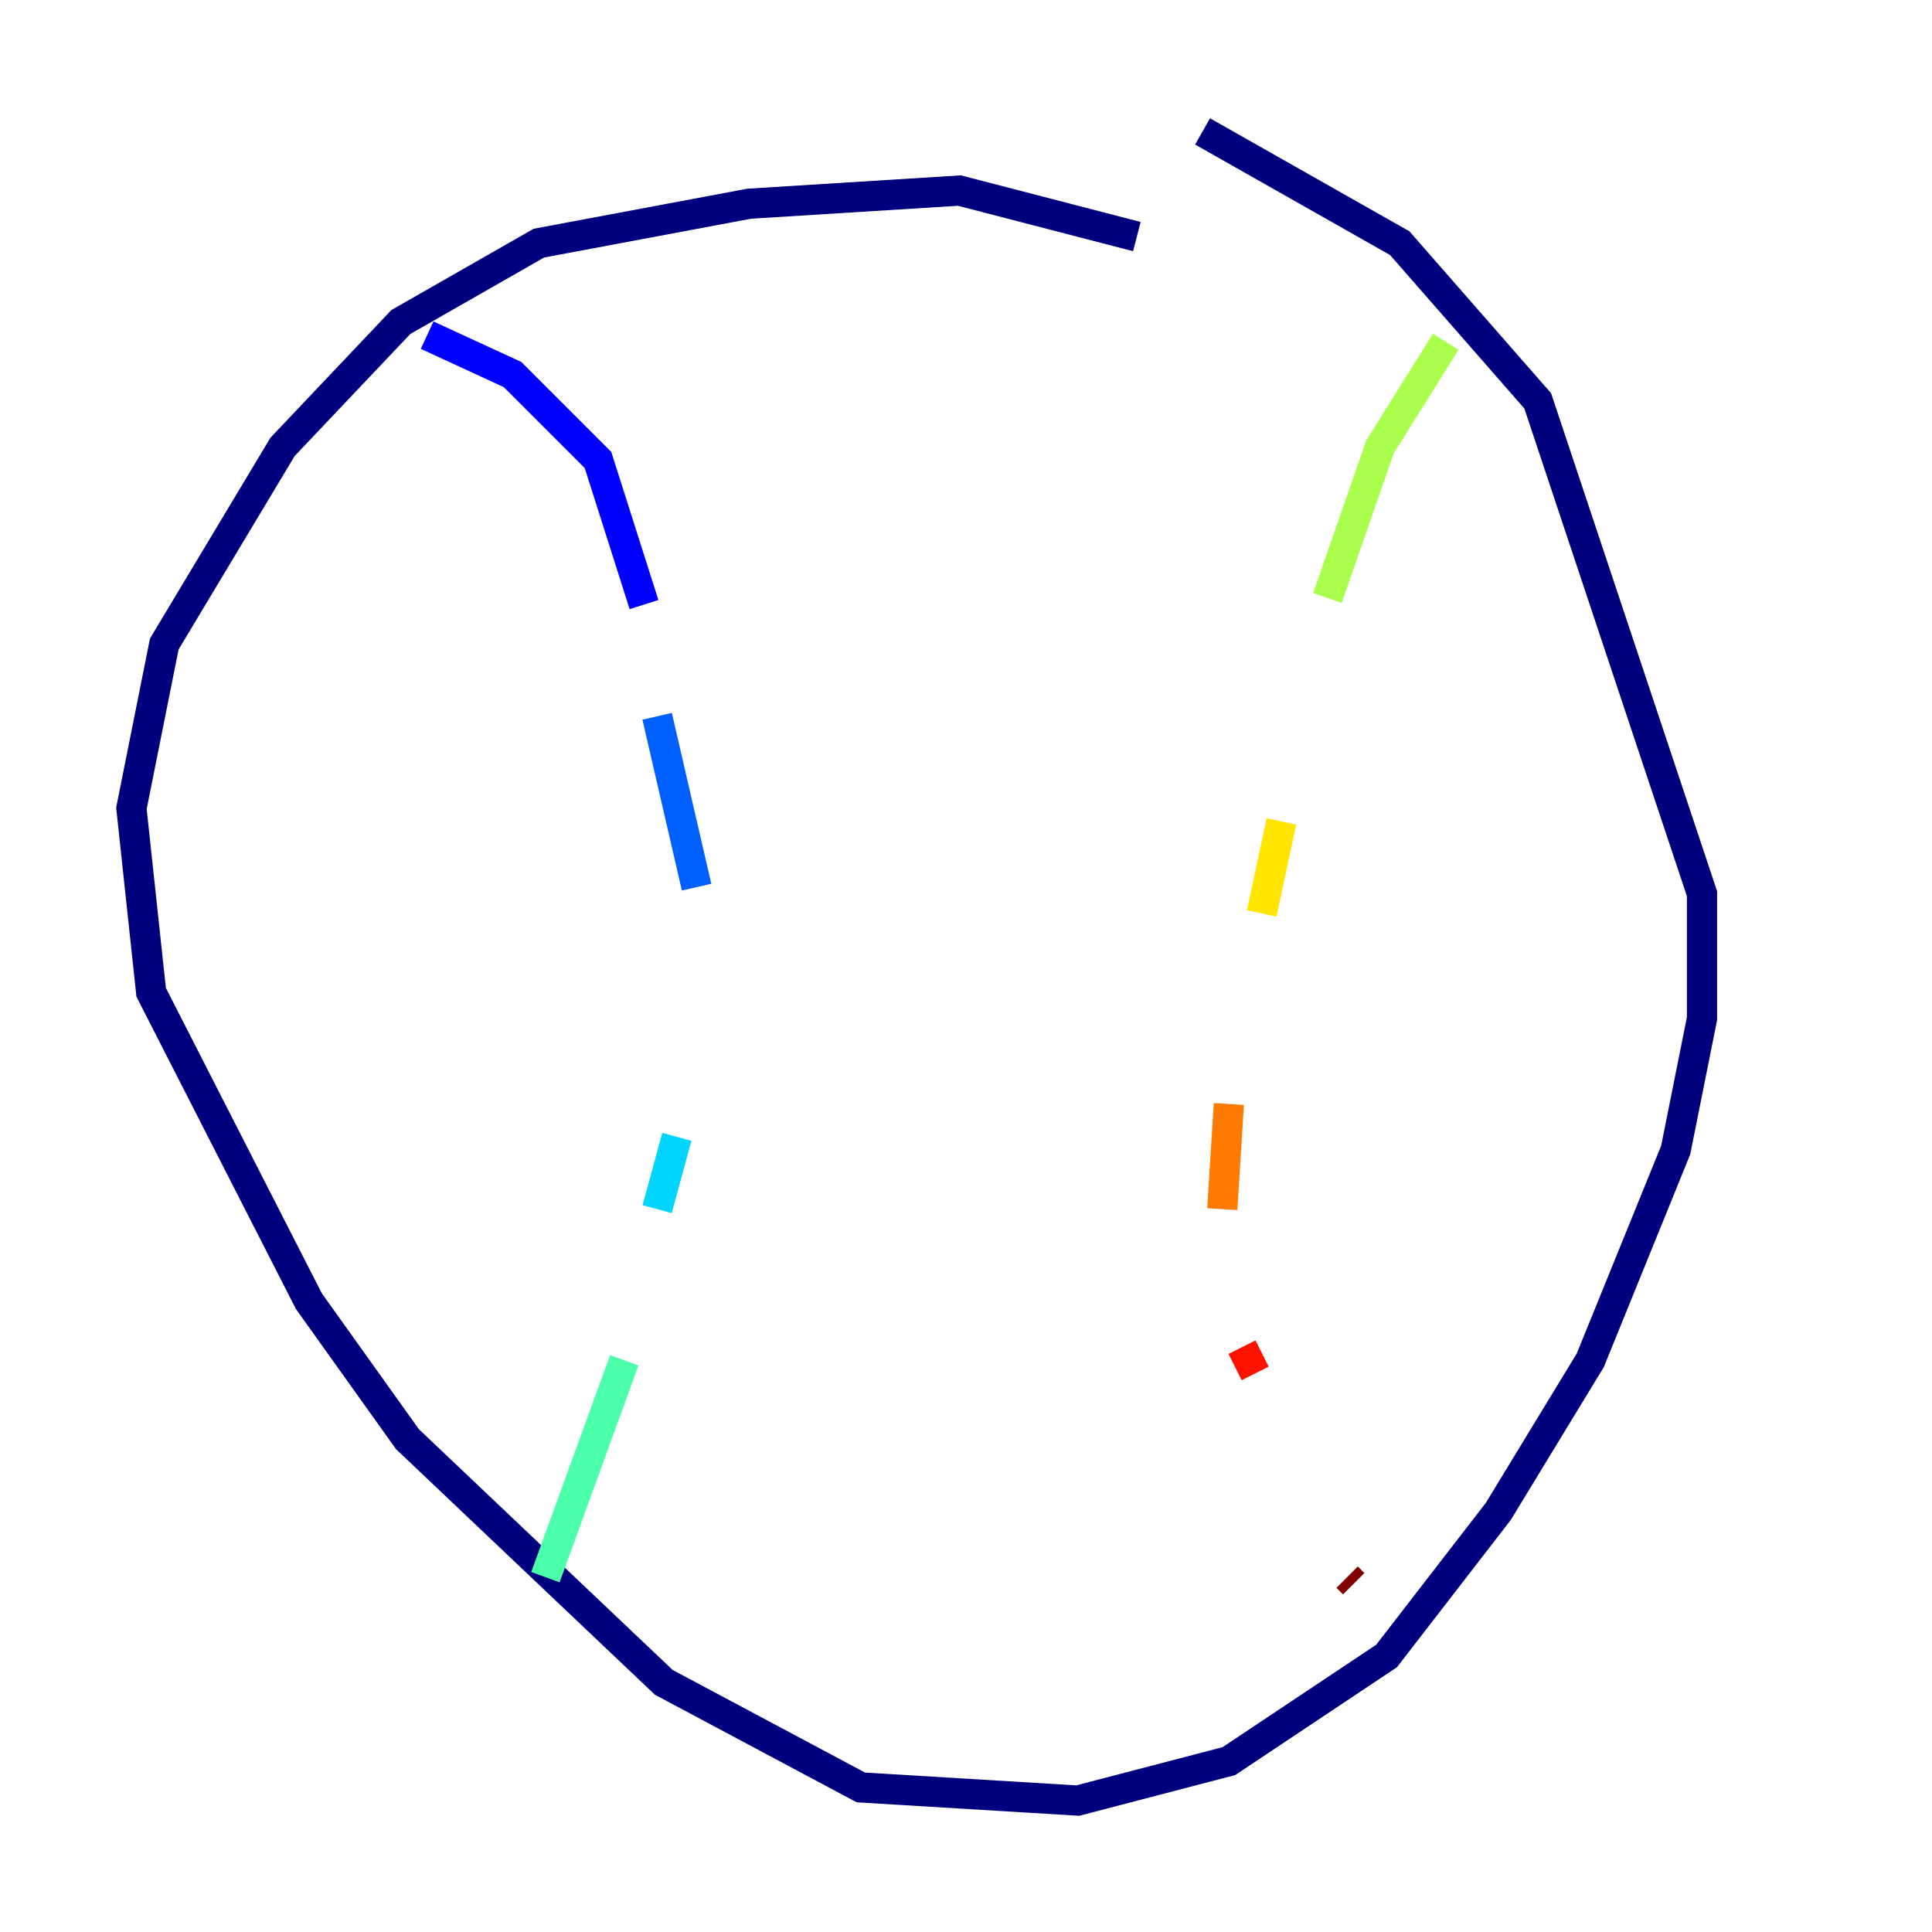 <?xml version="1.0" encoding="utf-8" ?>
<svg baseProfile="tiny" height="128" version="1.2" viewBox="0,0,128,128" width="128" xmlns="http://www.w3.org/2000/svg" xmlns:ev="http://www.w3.org/2001/xml-events" xmlns:xlink="http://www.w3.org/1999/xlink"><defs /><polyline fill="none" points="75.32,15.674 63.565,12.626 49.633,13.497 35.701,16.109 26.558,21.333 18.721,29.605 10.884,42.667 8.707,53.551 10.014,65.742 20.463,86.204 26.993,95.347 43.973,111.456 57.034,118.422 71.401,119.293 81.415,116.68 91.864,109.714 99.265,100.136 105.361,90.122 111.02,76.191 112.762,67.483 112.762,59.211 101.878,26.558 92.735,16.109 79.674,8.707" stroke="#00007f" stroke-width="2" /><polyline fill="none" points="28.299,22.204 33.959,24.816 39.619,30.476 42.667,40.054" stroke="#0000fe" stroke-width="2" /><polyline fill="none" points="43.537,47.456 46.15,58.776" stroke="#0060ff" stroke-width="2" /><polyline fill="none" points="44.843,75.32 43.537,80.109" stroke="#00d4ff" stroke-width="2" /><polyline fill="none" points="41.361,90.122 36.136,104.49" stroke="#4cffaa" stroke-width="2" /><polyline fill="none" points="95.782,22.64 91.429,29.605 87.946,39.619" stroke="#aaff4c" stroke-width="2" /><polyline fill="none" points="84.898,54.422 83.592,60.517" stroke="#ffe500" stroke-width="2" /><polyline fill="none" points="81.415,73.143 80.98,80.109" stroke="#ff7a00" stroke-width="2" /><polyline fill="none" points="82.286,89.252 83.156,90.993" stroke="#fe1200" stroke-width="2" /><polyline fill="none" points="89.252,104.49 89.687,104.925" stroke="#7f0000" stroke-width="2" /></svg>